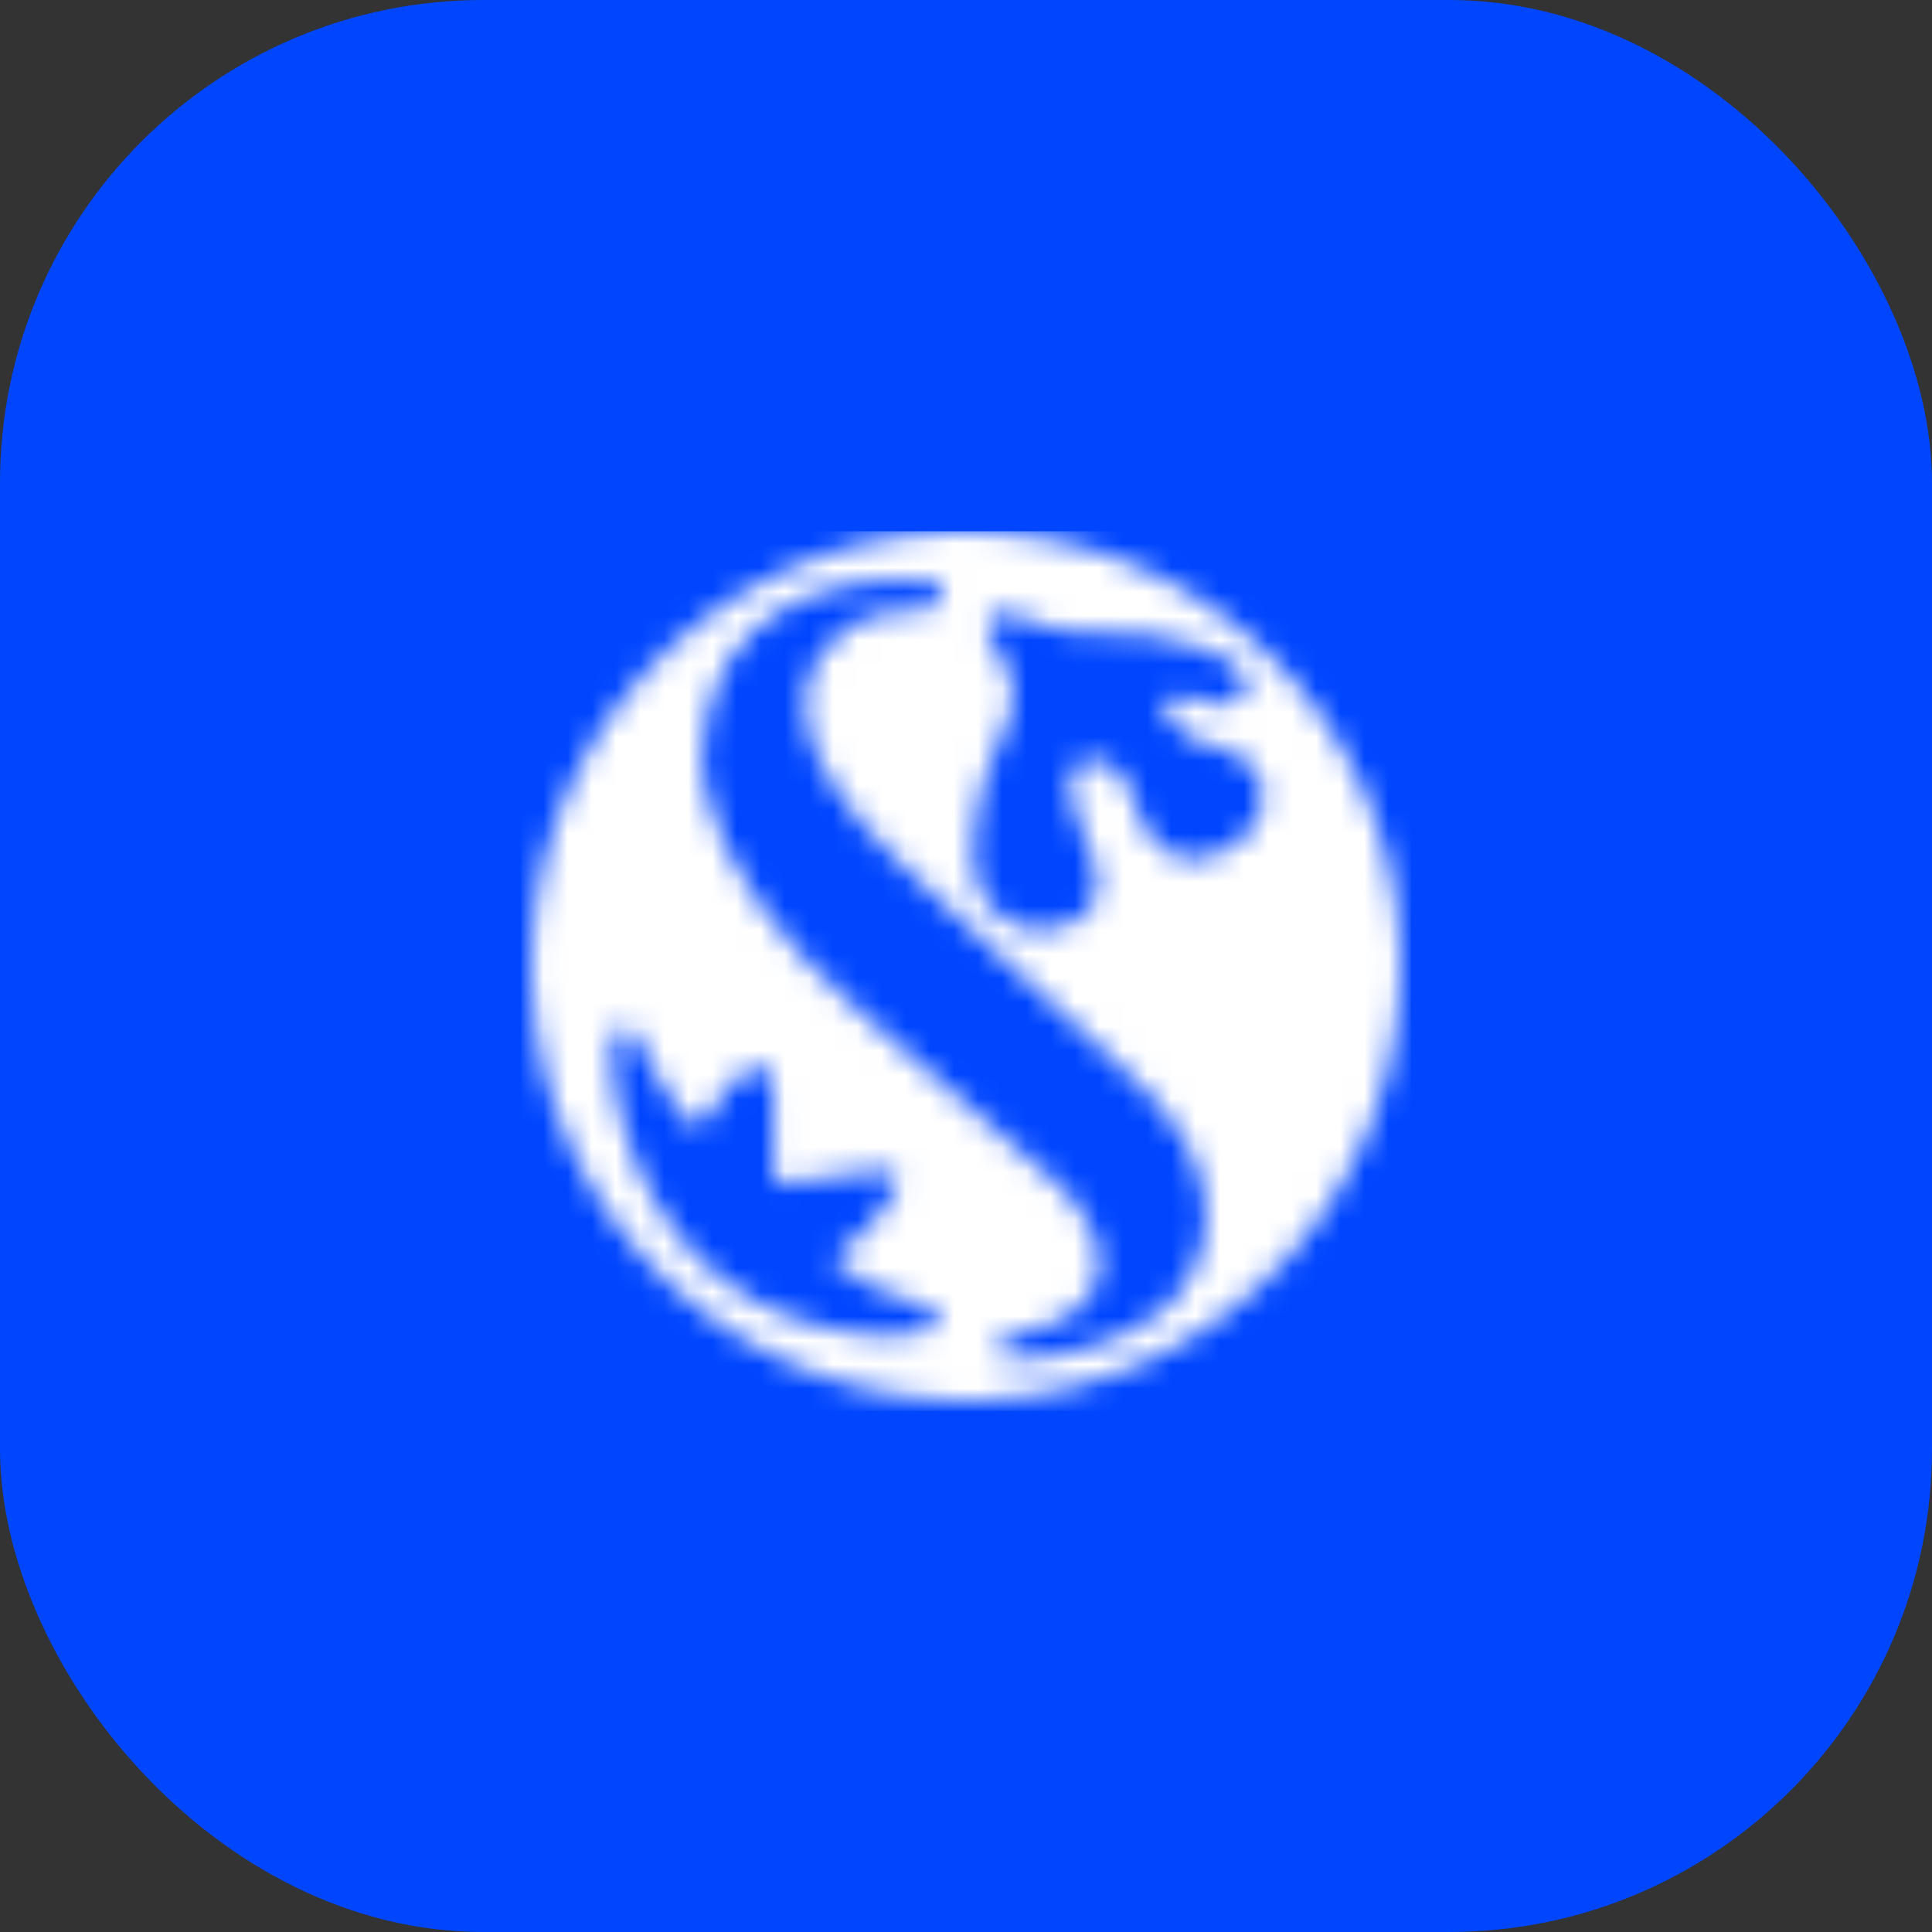 <svg width="80" height="80" viewBox="0 0 80 80" fill="none" xmlns="http://www.w3.org/2000/svg">
<rect x="0" y="0" width="80" height="80" fill="#333333" stroke="none"/>
<rect width="80" height="80" rx="20" fill="#0046FF"/>
<mask id="mask0_33_426" style="mask-type:luminance" maskUnits="userSpaceOnUse" x="22" y="22" width="36" height="36">
<path d="M35.937 55.258C33.952 55.063 31.579 54.438 29.509 52.644C27.605 51.005 26.428 48.747 25.855 46.755C25.271 44.72 25.025 42.347 25.991 42.535C26.29 42.589 26.805 43.898 27.362 44.848C27.94 45.828 28.408 46.374 28.846 46.707C29.046 46.857 29.725 45.35 30.713 44.489C31.288 44.011 31.909 43.851 32.02 45.267C32.138 46.999 31.827 49.062 32.335 49.062C32.8 49.062 33.871 48.706 36.214 48.506C37.098 48.432 37.603 48.599 36.761 49.779C36.34 50.372 35.781 51.206 34.45 52.164C36.443 54.03 38.831 53.803 38.876 54.596C38.903 55.054 38.012 55.307 36.843 55.307C36.555 55.307 36.251 55.29 35.937 55.256M42.642 38.49C40.818 38.109 40.444 36.454 40.444 36.454C40.294 35.869 40.259 35.132 40.382 34.19C40.627 32.223 41.16 31.304 41.762 29.778C42.576 27.731 40.602 26.534 40.924 25.784C41.37 24.767 42.778 26.061 44.356 26.157C45.712 26.229 46.527 26.165 47.579 26.306C48.98 26.49 50.659 26.967 51.405 27.843C52.087 28.646 51.04 29.621 49.788 29.011C48.869 28.563 47.714 28.836 48.391 29.794C49.206 30.704 49.597 30.729 50.434 30.947C52.725 31.553 52.773 33.752 51.217 34.884C49.457 36.178 47.66 35.64 46.949 33.107C46.589 31.841 45.7 31.199 44.78 31.56C43.874 31.917 44.411 33.581 45.105 35.125C46.303 38.185 43.881 38.507 42.951 38.507C42.805 38.507 42.697 38.5 42.643 38.493M41.326 55.834C41.311 55.43 41.902 55.327 41.902 55.327C47.229 54.276 45.671 50.783 43.788 49.003C42.995 48.257 35.585 41.858 35.585 41.858C28.519 35.772 29.085 31.026 29.085 31.026C29.434 25.178 34.543 23.728 38.416 24.067C38.869 24.105 39.123 24.376 39.038 24.76C38.957 25.173 38.356 25.2 38.356 25.2C37.123 25.272 36.022 25.395 35.185 25.963C32.067 28.063 32.98 31.632 37.141 35.607C37.667 36.103 38.223 36.634 38.797 37.171C38.797 37.171 39.625 37.907 41.294 39.487C44.496 42.434 46.245 44.023 46.245 44.023C51.887 48.72 49.955 53.016 47.805 54.505C46.158 55.645 44.339 56.179 41.949 56.309L41.889 56.312C41.672 56.312 41.341 56.179 41.328 55.834M39.179 22.018C29.253 22.466 21.569 30.884 22.019 40.814C22.468 50.743 30.885 58.429 40.813 57.981C50.737 57.533 58.429 49.119 57.981 39.189C57.547 29.532 49.58 22.002 40.006 22C39.733 22 39.457 22.007 39.181 22.018" fill="white"/>
</mask>
<g mask="url(#mask0_33_426)">
<path d="M21.575 21.998H58.433V58.428H21.575V21.998Z" fill="white"/>
</g>
</svg>
